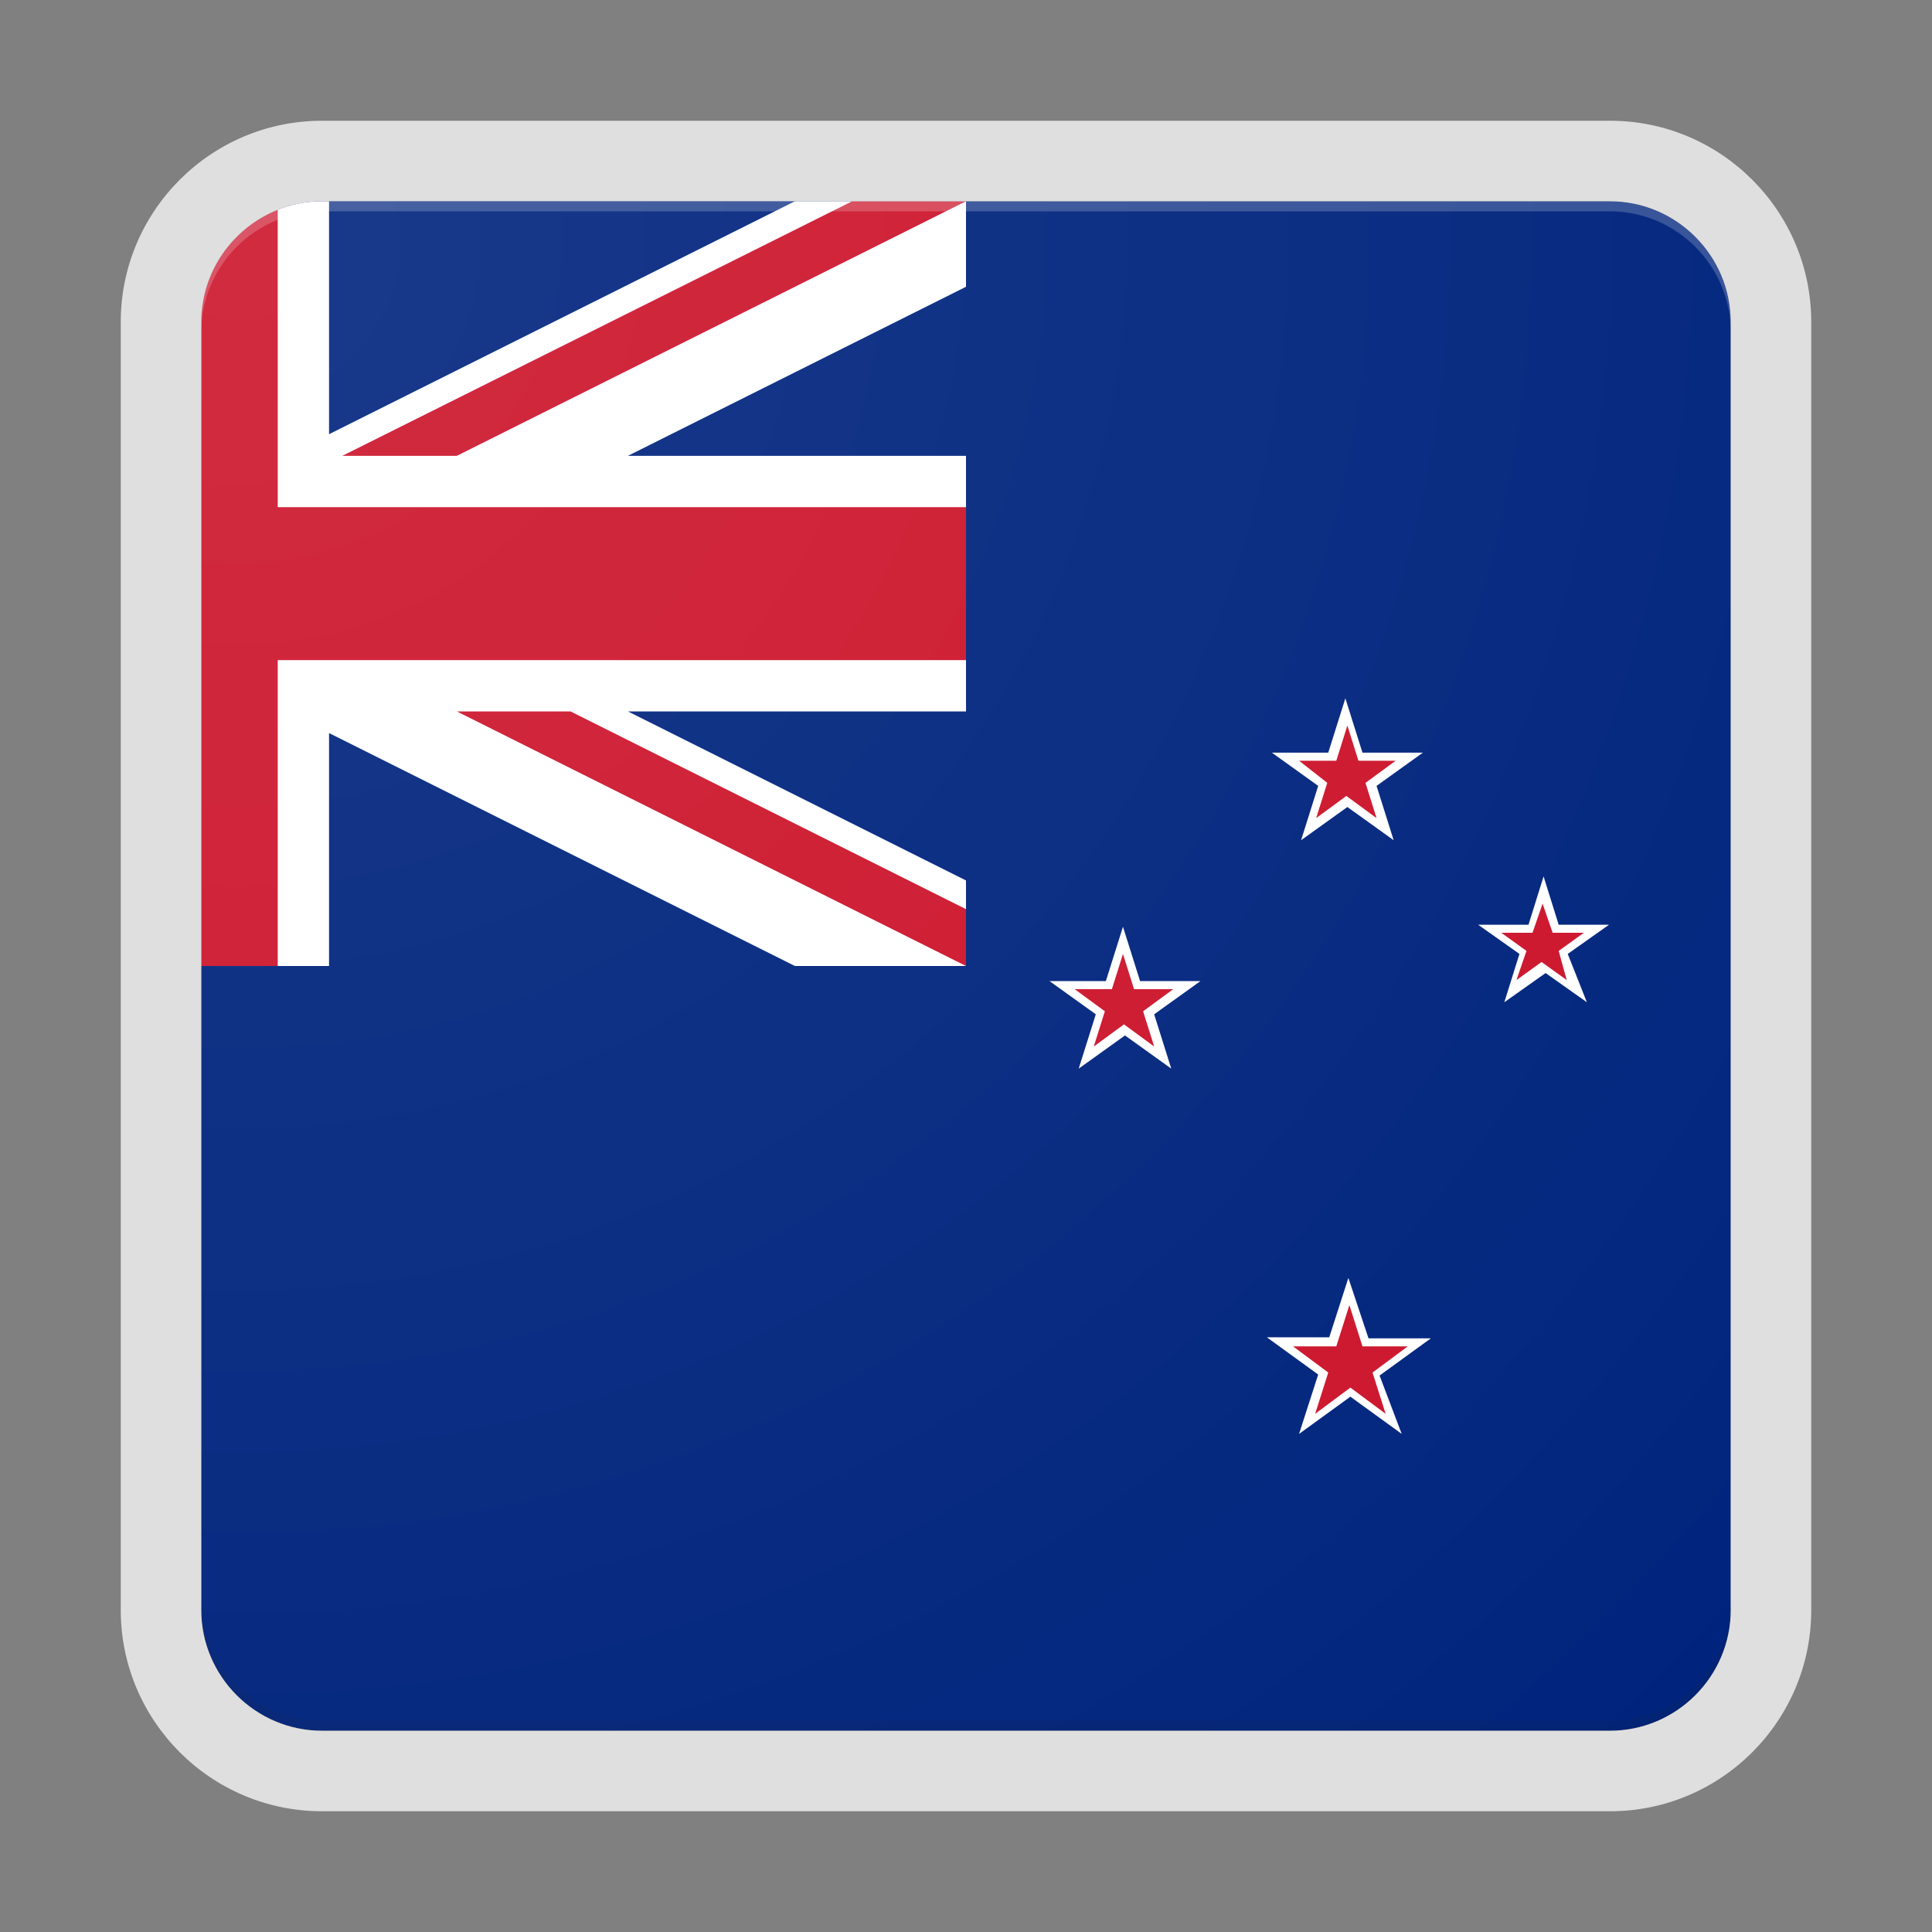 <svg xmlns="http://www.w3.org/2000/svg" width="192" height="192"><rect width="100%" height="100%" fill="#808080" stroke="none"/><switch><g><path fill="#00247D" d="M172 160V32c0-6.6-5.4-12-12-12H32c-6.6 0-12 5.4-12 12v128c0 6.6 5.4 12 12 12h128c6.6 0 12-5.4 12-12z"/><path fill="#FFF" d="M141.4 74.8l-4.6 3.3 1.7 5.4-4.6-3.3-4.6 3.3 1.7-5.4-4.6-3.3h5.6l1.7-5.4 1.7 5.4h6zm14.4 20l4.1-2.9h-5l-1.5-4.8-1.5 4.8h-5l4.1 2.9-1.5 4.8 4.1-2.9 4.1 2.9-1.9-4.8zm-42.5 2.7l-1.7-5.4-1.7 5.4h-5.6l4.6 3.3-1.7 5.4 4.6-3.3 4.6 3.3-1.7-5.4 4.6-3.3h-6zm23.8 39.2l5.1-3.7H136l-2-6-1.9 5.9h-6.2l5.1 3.7-1.9 5.9 5.1-3.7 5.1 3.7-2.2-5.8z"/><path fill="#CC142B" d="M129.1 75.6h3.7l1.1-3.5 1.1 3.5h3.7l-3 2.2 1.1 3.5-3-2.2-3 2.2 1.1-3.5-2.8-2.2zm25.8 18.9l2.5-1.8h-3.1l-1-2.9-1 2.9h-3.1l2.5 1.8-1 2.9 2.5-1.8 2.5 1.8-.8-2.9zm-42.2 3.8l-1.1-3.5-1.1 3.5h-3.7l3 2.2-1.1 3.5 3-2.2 3 2.2-1.1-3.5 3-2.2h-3.9zm22.7 35.5l-1.3-4.1-1.3 4.1h-4.3l3.5 2.6-1.3 4.1 3.5-2.6 3.5 2.6-1.3-4.1 3.5-2.6h-4.5z"/><path fill="#00247D" d="M96 20H32c-6.6 0-12 5.4-12 12v64h76V20z"/><path fill="#FFF" d="M96 20H79L32.7 43.15V20H32c-6.6 0-12 5.4-12 12v64h12.7V72.85L79 96h17v-8.5L62.4 70.7H96V45.3H62.4L96 28.5V20z"/><path fill="#CC142B" d="M45.4 70.7h11.3L96 90.35V96L45.4 70.7zM96 20H84.69L34.02 45.3H45.4L96 20zM27.6 65.6H96V50.4H27.6V20.85C23.16 22.62 20 26.95 20 32v64h7.6V65.6z"/><g><path fill="none" d="M172 160V32c0-6.6-5.4-12-12-12H32c-6.6 0-12 5.4-12 12v128c0 6.6 5.4 12 12 12h128c6.6 0 12-5.4 12-12z" opacity=".4"/><path fill="none" d="M0 0v192h192V0H0z"/><path fill="#DFDFDF" d="M160 20c6.6 0 12 5.4 12 12v128c0 6.6-5.4 12-12 12H32c-6.6 0-12-5.4-12-12V32c0-6.6 5.4-12 12-12h128m0-8H32c-11.03 0-20 8.97-20 20v128c0 11.03 8.97 20 20 20h128c11.03 0 20-8.97 20-20V32c0-11.03-8.97-20-20-20z"/><path fill="#FFF" fill-opacity=".2" d="M160 20H32c-6.6 0-12 5.4-12 12v1c0-6.6 5.4-12 12-12h128c6.6 0 12 5.4 12 12v-1c0-6.6-5.4-12-12-12z"/><path fill="#212121" fill-opacity=".1" d="M160 172H32c-6.6 0-12-5.4-12-12v-1c0 6.6 5.4 12 12 12h128c6.6 0 12-5.4 12-12v1c0 6.6-5.4 12-12 12z"/><radialGradient id="a" cx="23.768" cy="23.933" r="204.625" gradientUnits="userSpaceOnUse"><stop offset="0" stop-color="#fff" stop-opacity=".1"/><stop offset="1" stop-color="#fff" stop-opacity="0"/></radialGradient><path fill="url(#a)" d="M160 172H32c-6.6 0-12-5.4-12-12V32c0-6.6 5.4-12 12-12h128c6.6 0 12 5.4 12 12v128c0 6.6-5.4 12-12 12z"/></g></g></switch></svg>